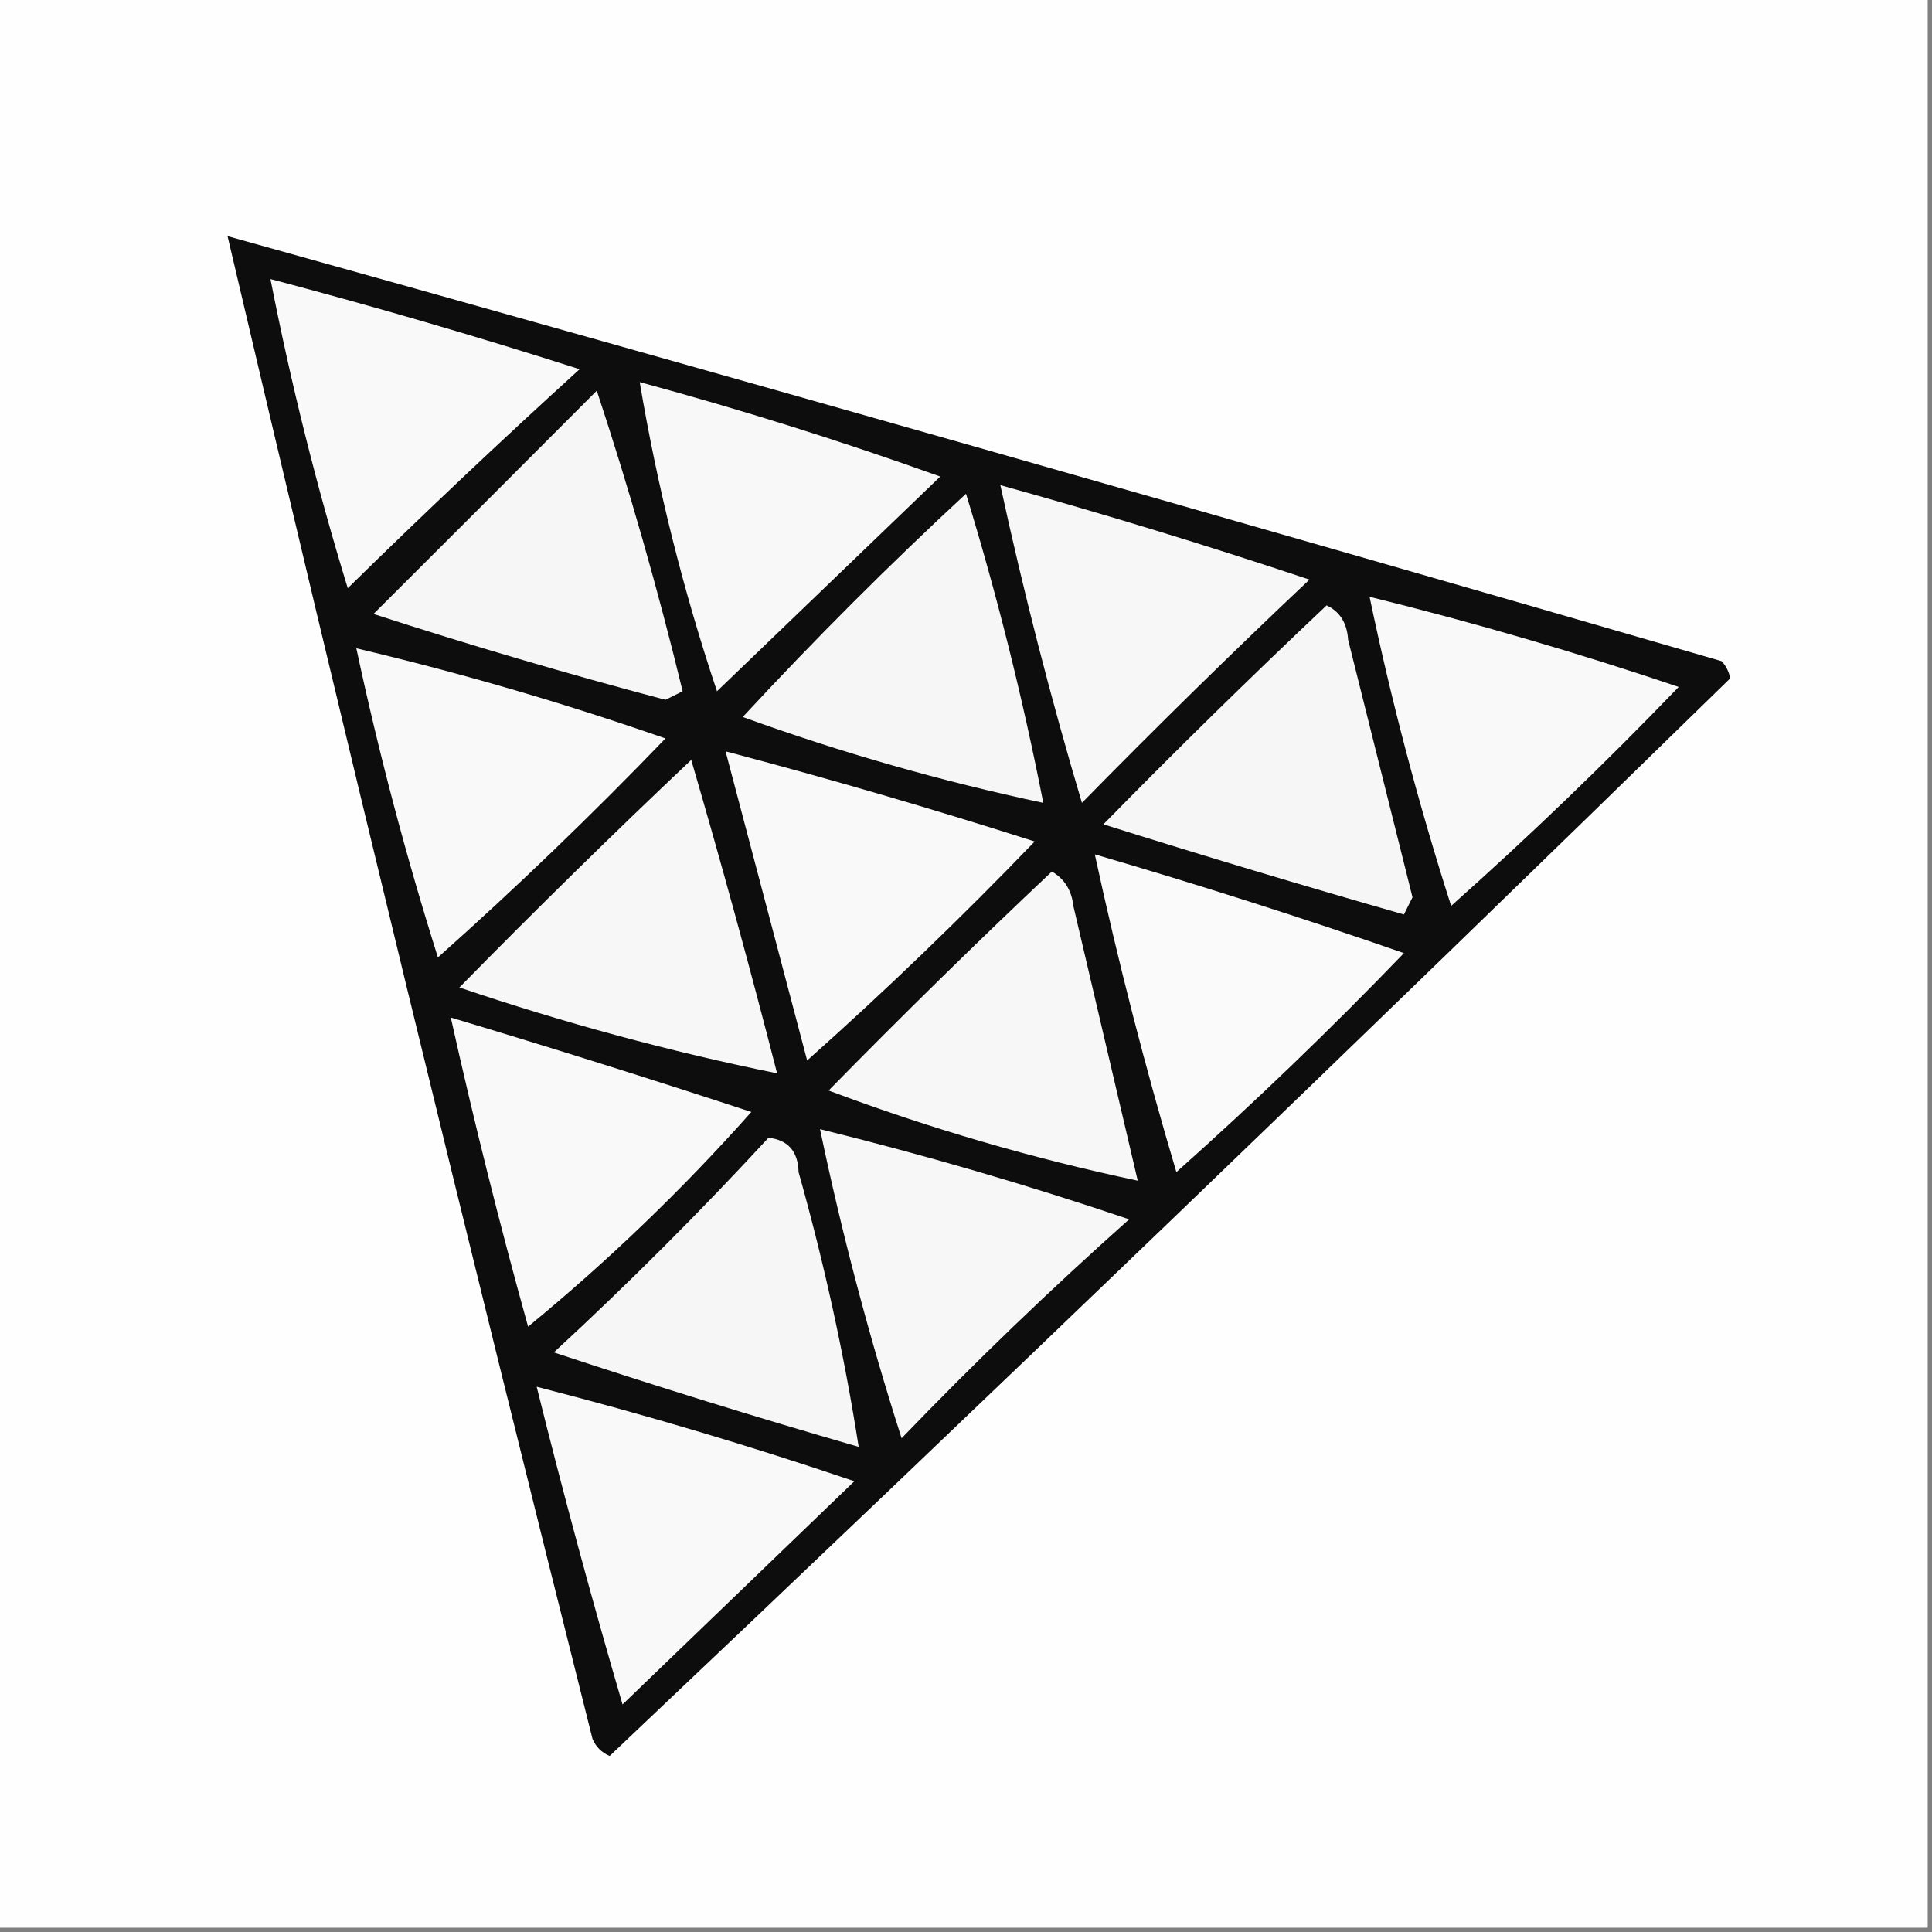 <?xml version="1.0" encoding="UTF-8"?>
<!DOCTYPE svg PUBLIC "-//W3C//DTD SVG 1.1//EN" "http://www.w3.org/Graphics/SVG/1.1/DTD/svg11.dtd">
<svg xmlns="http://www.w3.org/2000/svg" version="1.1" width="225px" height="225px" style="shape-rendering:geometricPrecision; text-rendering:geometricPrecision; image-rendering:optimizeQuality; fill-rule:evenodd; clip-rule:evenodd" xmlns:xlink="http://www.w3.org/1999/xlink">
<rect width="100%" height="100%" fill="#808080" stroke="none"/>
<g><path style="opacity:1" fill="#fefefe" d="M -0.5,-0.5 C 74.5,-0.5 149.5,-0.5 224.5,-0.5C 224.5,74.5 224.5,149.5 224.5,224.5C 149.5,224.5 74.5,224.5 -0.5,224.5C -0.5,149.5 -0.5,74.5 -0.5,-0.5 Z"/></g>
<g><path style="opacity:1" fill="#0d0d0d" d="M 26.5,27.5 C 84.563,43.687 142.563,60.187 200.5,77C 201.022,77.561 201.355,78.228 201.5,79C 158.357,121.142 114.857,162.976 71,204.5C 70.055,204.095 69.388,203.428 69,202.5C 54.356,144.258 40.189,85.924 26.5,27.5 Z"/></g>
<g><path style="opacity:1" fill="#f9f9f9" d="M 31.5,32.5 C 43.583,35.688 55.583,39.188 67.5,43C 58.349,51.317 49.349,59.817 40.5,68.5C 36.888,56.718 33.888,44.718 31.5,32.5 Z"/></g>
<g><path style="opacity:1" fill="#f8f8f8" d="M 74.5,44.5 C 86.335,47.707 98.002,51.374 109.5,55.5C 100.86,63.806 92.193,72.139 83.5,80.5C 79.562,68.749 76.562,56.748 74.5,44.5 Z"/></g>
<g><path style="opacity:1" fill="#f6f6f6" d="M 69.5,45.5 C 73.273,56.909 76.607,68.576 79.5,80.5C 78.833,80.833 78.167,81.167 77.5,81.5C 66.064,78.475 54.731,75.142 43.5,71.5C 52.2,62.827 60.867,54.16 69.5,45.5 Z"/></g>
<g><path style="opacity:1" fill="#f7f7f7" d="M 116.5,56.5 C 128.589,59.856 140.589,63.523 152.5,67.5C 143.541,75.958 134.708,84.625 126,93.5C 122.359,81.268 119.192,68.935 116.5,56.5 Z"/></g>
<g><path style="opacity:1" fill="#f6f6f6" d="M 112.5,57.5 C 116.102,69.24 119.102,81.24 121.5,93.5C 109.598,90.977 97.932,87.644 86.5,83.5C 94.881,74.452 103.548,65.785 112.5,57.5 Z"/></g>
<g><path style="opacity:1" fill="#f9f9f9" d="M 159.5,69.5 C 171.683,72.507 183.683,76.007 195.5,80C 186.97,88.864 178.137,97.364 169,105.5C 165.209,93.67 162.042,81.67 159.5,69.5 Z"/></g>
<g><path style="opacity:1" fill="#f6f6f6" d="M 154.5,70.5 C 156.045,71.23 156.878,72.563 157,74.5C 159.5,84.5 162,94.5 164.5,104.5C 164.167,105.167 163.833,105.833 163.5,106.5C 151.782,103.154 140.115,99.654 128.5,96C 137.062,87.27 145.728,78.77 154.5,70.5 Z"/></g>
<g><path style="opacity:1" fill="#f9f9f9" d="M 41.5,75.5 C 53.667,78.376 65.667,81.876 77.5,86C 68.97,94.864 60.137,103.364 51,111.5C 47.263,99.647 44.096,87.647 41.5,75.5 Z"/></g>
<g><path style="opacity:1" fill="#f9f9f9" d="M 84.5,87.5 C 96.571,90.685 108.571,94.185 120.5,98C 111.97,106.864 103.137,115.364 94,123.5C 90.828,111.477 87.661,99.477 84.5,87.5 Z"/></g>
<g><path style="opacity:1" fill="#f7f7f7" d="M 80.5,88.5 C 84.01,100.516 87.344,112.682 90.5,125C 78.028,122.464 65.695,119.131 53.5,115C 62.395,105.937 71.395,97.104 80.5,88.5 Z"/></g>
<g><path style="opacity:1" fill="#fafafa" d="M 127.5,99.5 C 139.614,103.038 151.614,106.871 163.5,111C 154.97,119.864 146.137,128.364 137,136.5C 133.362,124.282 130.196,111.949 127.5,99.5 Z"/></g>
<g><path style="opacity:1" fill="#f7f7f7" d="M 122.5,101.5 C 123.966,102.347 124.8,103.68 125,105.5C 127.504,116.181 130.004,126.847 132.5,137.5C 120.205,134.9 108.205,131.4 96.5,127C 105.062,118.27 113.728,109.77 122.5,101.5 Z"/></g>
<g><path style="opacity:1" fill="#f9f9f9" d="M 52.5,118.5 C 64.201,122.01 75.868,125.676 87.5,129.5C 79.467,138.534 70.8,146.867 61.5,154.5C 58.193,142.604 55.193,130.604 52.5,118.5 Z"/></g>
<g><path style="opacity:1" fill="#f6f6f6" d="M 89.5,132.5 C 91.776,132.756 92.943,134.09 93,136.5C 95.985,147.097 98.318,157.764 100,168.5C 88.099,165.066 76.265,161.399 64.5,157.5C 73.188,149.479 81.521,141.146 89.5,132.5 Z"/></g>
<g><path style="opacity:1" fill="#f7f7f7" d="M 95.5,131.5 C 107.64,134.491 119.64,137.991 131.5,142C 122.363,150.136 113.53,158.636 105,167.5C 101.208,155.665 98.041,143.665 95.5,131.5 Z"/></g>
<g><path style="opacity:1" fill="#f9f9f9" d="M 62.5,161.5 C 74.962,164.699 87.295,168.366 99.5,172.5C 90.526,181.139 81.526,189.806 72.5,198.5C 68.913,186.232 65.58,173.899 62.5,161.5 Z"/></g>
</svg>
